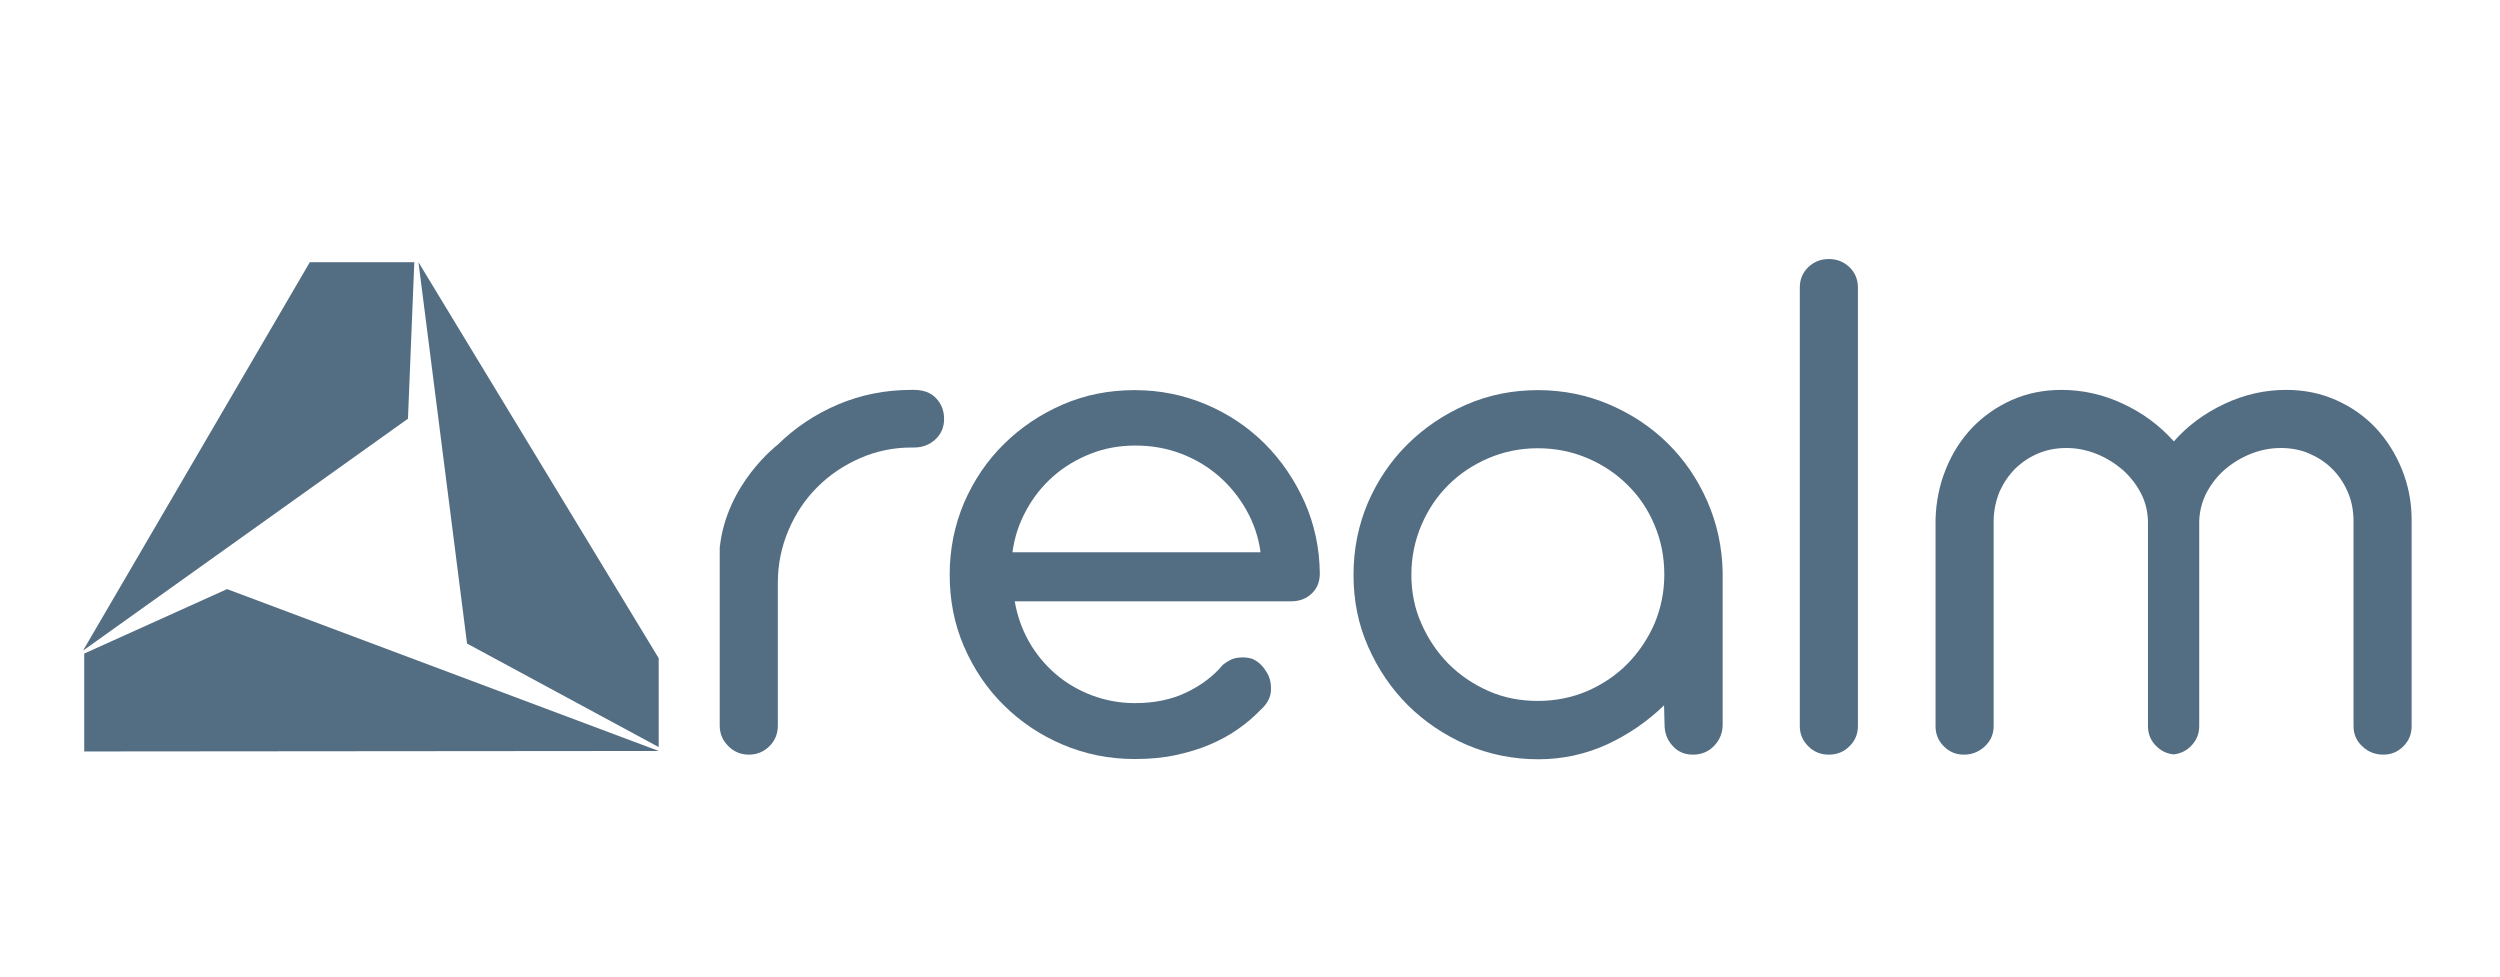 <?xml version="1.0" encoding="utf-8"?>
<!-- Generator: Adobe Illustrator 25.4.1, SVG Export Plug-In . SVG Version: 6.00 Build 0)  -->
<svg version="1.1" id="Layer_1" xmlns="http://www.w3.org/2000/svg" xmlns:xlink="http://www.w3.org/1999/xlink" x="0px" y="0px"
	 viewBox="0 0 1024 400" style="enable-background:new 0 0 1024 400;" xml:space="preserve">
<style type="text/css">
	.st0{fill:#536D83;}
</style>
<g>
	<path class="st0" d="M318.5,182.2c7.1-7,15.3-12.5,24.7-16.5c9.4-4,19.4-6,30.1-6h1c3.9,0,7,1.1,9.1,3.4c2.2,2.3,3.3,5.1,3.3,8.5
		c0,3.4-1.2,6.2-3.6,8.4c-2.4,2.2-5.3,3.3-8.7,3.3h-1c-7.5,0-14.6,1.5-21.2,4.4c-6.6,2.9-12.4,6.8-17.4,11.8
		c-5,5-8.9,10.8-11.8,17.6c-2.9,6.8-4.4,14-4.4,21.6v58.5c0,3.3-1.1,6.1-3.4,8.4c-2.3,2.3-5.1,3.5-8.5,3.5c-3.3,0-6.1-1.2-8.4-3.5
		c-2.3-2.3-3.5-5.1-3.5-8.4v-72.8C297.5,198.1,318.5,182.2,318.5,182.2z"/>
	<path class="st0" d="M415.6,246.1c1,5.9,2.9,11.4,5.8,16.6c2.9,5.1,6.6,9.6,10.9,13.3c4.4,3.8,9.4,6.7,14.9,8.8
		c5.6,2.1,11.4,3.2,17.7,3.2c7.8,0,14.8-1.4,20.9-4.3c6.1-2.9,11.2-6.7,15.1-11.4c2.1-1.7,4.2-2.7,6.2-2.9c2-0.3,3.9-0.1,5.7,0.4
		c2.3,1,4.2,2.6,5.6,4.9c1.6,2.2,2.3,4.8,2.2,7.9c-0.1,3-1.5,5.7-4.3,8.2c-2.8,2.9-5.8,5.5-9.3,7.9c-3.4,2.4-7.3,4.5-11.5,6.3
		c-4.2,1.8-8.9,3.2-14,4.3c-5.1,1.1-10.6,1.6-16.7,1.6c-10.5,0-20.3-2-29.5-5.9c-9.2-3.9-17.2-9.3-24.1-16.1
		c-6.9-6.8-12.3-14.8-16.3-24c-4-9.2-5.9-19-5.9-29.5s2-20.3,5.9-29.5c4-9.2,9.4-17.2,16.3-24c6.9-6.8,14.9-12.2,24.1-16.2
		c9.2-4,19-5.9,29.5-5.9c10.4,0,20.1,2,29.3,5.9c9.2,3.9,17.2,9.3,24,16.1c6.8,6.8,12.2,14.8,16.3,23.9c4,9.1,6.1,18.8,6.2,29.2
		c0,3.4-1.1,6.1-3.3,8.2c-2.2,2.1-5,3.2-8.5,3.2H415.6z M516.3,226.1c-0.8-6.1-2.8-11.9-5.8-17.2c-3-5.3-6.8-10-11.3-13.9
		c-4.5-3.9-9.7-7-15.5-9.2c-5.8-2.2-12-3.3-18.6-3.3c-6.6,0-12.7,1.1-18.5,3.4c-5.8,2.3-10.9,5.4-15.3,9.3c-4.4,3.9-8.1,8.5-11,13.9
		c-2.9,5.3-4.8,11-5.6,17.1H516.3z"/>
	<path class="st0" d="M554.4,235.4c0-10.5,2-20.3,5.9-29.5c4-9.2,9.4-17.2,16.3-24c6.9-6.8,14.9-12.2,24.1-16.2
		c9.2-4,19-5.9,29.3-5.9s20.1,2,29.2,5.9c9.1,3.9,17.1,9.2,23.9,15.9c6.8,6.7,12.2,14.6,16.2,23.7c4,9.1,6.1,18.8,6.3,29.2v62.3
		c0,3.4-1.2,6.3-3.5,8.7c-2.3,2.4-5.2,3.6-8.7,3.6c-3.4,0-6.2-1.2-8.3-3.6c-2.2-2.4-3.3-5.3-3.3-8.7l-0.2-7.9
		c-6.8,6.6-14.5,11.9-23.3,16c-8.8,4-18.2,6.1-28.2,6.1c-10.4,0-20.1-2-29.3-5.9c-9.2-4-17.2-9.4-24.1-16.2
		c-6.9-6.9-12.3-14.9-16.3-24C556.3,255.7,554.4,245.9,554.4,235.4z M578.1,235.4c0,7.1,1.3,13.8,4.1,20c2.7,6.2,6.4,11.7,11,16.4
		c4.7,4.7,10.1,8.4,16.4,11.2c6.3,2.8,13.1,4.1,20.3,4.1c7.3,0,14.1-1.4,20.4-4.1c6.3-2.8,11.8-6.5,16.4-11.2s8.3-10.2,11-16.4
		c2.6-6.2,4-12.9,4-20c0-7.2-1.3-14-4-20.3c-2.6-6.3-6.3-11.8-11-16.4c-4.7-4.7-10.1-8.3-16.4-11c-6.3-2.7-13.1-4.1-20.4-4.1
		c-7.2,0-14,1.4-20.3,4.1c-6.3,2.7-11.8,6.4-16.4,11c-4.7,4.7-8.3,10.1-11,16.4C579.5,221.5,578.1,228.2,578.1,235.4z"/>
	<path class="st0" d="M761,297.4c0,3.3-1.2,6.1-3.5,8.3c-2.3,2.3-5.1,3.4-8.4,3.4c-3.3,0-6.1-1.1-8.4-3.4c-2.3-2.3-3.5-5-3.5-8.3
		V117.8c0-3.4,1.2-6.2,3.5-8.4c2.3-2.2,5.1-3.3,8.4-3.3c3.3,0,6.1,1.1,8.4,3.3c2.3,2.2,3.5,5,3.5,8.4V297.4z"/>
</g>
<path class="st0" d="M983.8,192.2c-2.6-6.4-6.2-12.1-10.7-16.9c-4.5-4.8-9.9-8.6-16.2-11.4c-6.2-2.8-13.1-4.2-20.5-4.2
	c-8.7,0-17.1,1.9-25.2,5.7c-8.1,3.8-15.1,8.9-20.8,15.4c-5.7-6.4-12.6-11.6-20.8-15.4c-8.1-3.8-16.5-5.7-25.2-5.7
	c-7.4,0-14.2,1.4-20.5,4.2c-6.2,2.8-11.6,6.6-16.2,11.4c-4.5,4.8-8.1,10.4-10.7,16.9c-2.6,6.4-4,13.3-4.2,20.6v84.6
	c0,3.3,1.1,6,3.4,8.3c2.3,2.3,5,3.4,8.2,3.4c3.3,0,6.1-1.1,8.6-3.4c2.4-2.3,3.6-5,3.6-8.3v-84.5c0.1-4.2,1-8.1,2.5-11.7
	c1.6-3.5,3.7-6.6,6.4-9.3c2.7-2.6,5.8-4.7,9.4-6.2c3.6-1.5,7.4-2.2,11.5-2.2c4.2,0,8.3,0.8,12.3,2.4c4,1.6,7.5,3.8,10.7,6.5
	c3.1,2.8,5.6,5.9,7.5,9.6c1.9,3.6,2.8,7.5,2.9,11.5v83.9c0,3.3,1.2,6.1,3.5,8.3c2,2,4.4,3,7,3.3c2.6-0.3,5-1.3,7-3.3
	c2.3-2.3,3.5-5,3.5-8.3v-83.9c0.1-4,1.1-7.9,2.9-11.5c1.9-3.6,4.3-6.8,7.5-9.6c3.1-2.7,6.7-4.9,10.7-6.5c4-1.6,8.1-2.4,12.3-2.4
	c4.1,0,8,0.7,11.5,2.2c3.5,1.5,6.7,3.5,9.4,6.2c2.7,2.6,4.8,5.7,6.4,9.3c1.6,3.5,2.4,7.4,2.5,11.7v84.5c0,3.3,1.2,6.1,3.6,8.3
	c2.4,2.3,5.3,3.4,8.6,3.4c3.2,0,5.9-1.1,8.2-3.4c2.3-2.3,3.4-5,3.4-8.3v-84.6C987.8,205.5,986.4,198.6,983.8,192.2z"/>
<g>
	<g>
		<polygon class="st0" points="34,266.5 126.9,107.4 169.7,107.4 167.1,171.5 		"/>
		<polygon class="st0" points="269.8,307.6 34.5,307.8 34.5,267.7 93,241.3 		"/>
		<polygon class="st0" points="171.4,107.4 269.8,269.6 269.8,306 191.3,263.6 		"/>
	</g>
</g>
</svg>
